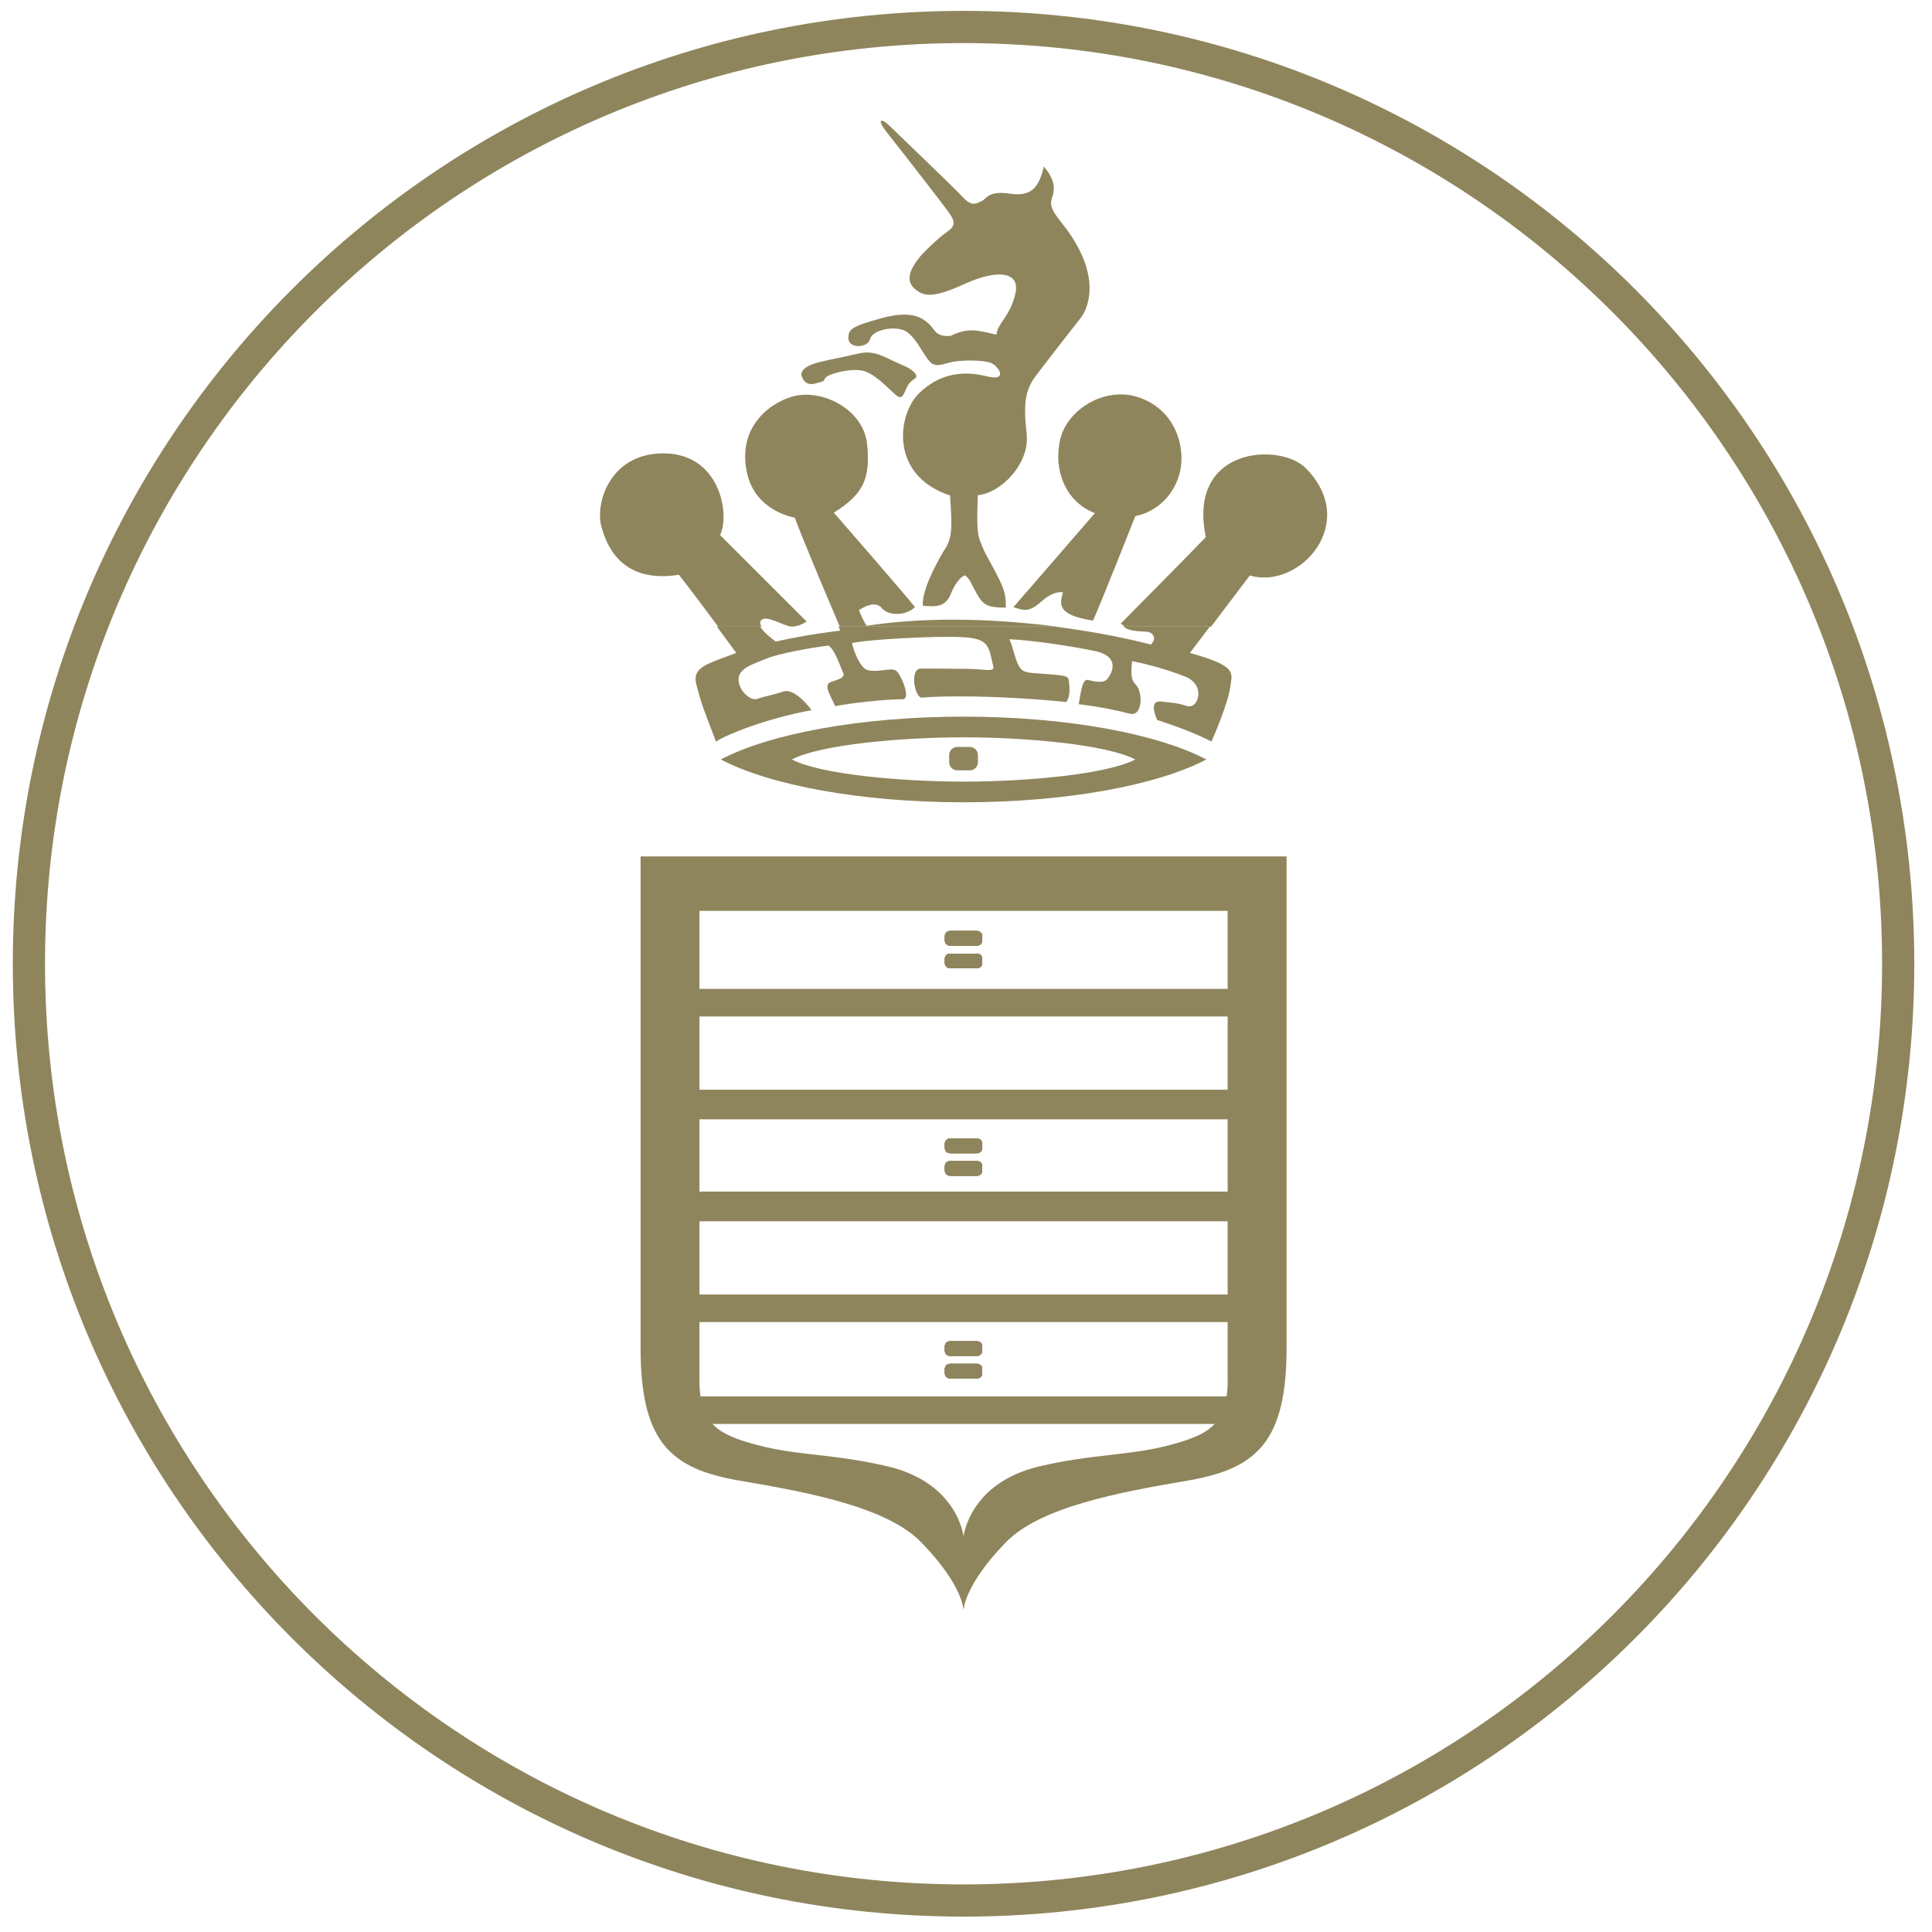 <svg xmlns="http://www.w3.org/2000/svg" xmlns:xlink="http://www.w3.org/1999/xlink" width="30px" height="30px" viewBox="0 0 30 30"><title>Group 3</title><g id="Page-1" stroke="none" stroke-width="1" fill="none" fill-rule="evenodd"><g id="Artboard-1" transform="translate(-293, -1740)"><g id="Group-3" transform="translate(293.449, 1740.419)"><path d="M29.026,14.546 C29.026,22.58 22.528,29.092 14.513,29.092 C6.498,29.092 0,22.58 0,14.546 C0,6.512 6.498,4.54747351e-13 14.513,4.54747351e-13 C22.528,4.54747351e-13 29.026,6.512 29.026,14.546 Z" id="Stroke-116" stroke="#8F855C" stroke-width="0.5"></path><path d="M14.513,10.709 C12.907,10.709 11.502,10.976 10.743,11.374 C11.502,11.772 12.907,12.039 14.513,12.039 C16.12,12.039 17.524,11.772 18.284,11.374 C17.524,10.976 16.12,10.709 14.513,10.709 M11.847,11.374 C12.296,11.139 13.564,11.03 14.513,11.03 C15.462,11.03 16.731,11.139 17.179,11.374 C16.731,11.609 15.462,11.718 14.513,11.718 C13.564,11.718 12.296,11.609 11.847,11.374" id="Fill-118" fill="#8F855C"></path><path d="M9.498,12.879 L9.498,20.495 C9.495,21.966 9.955,22.389 11.04,22.573 C12.126,22.757 13.326,22.986 13.855,23.529 C14.517,24.21 14.513,24.59 14.513,24.59 C14.513,24.59 14.509,24.21 15.171,23.529 C15.7,22.986 16.9,22.757 17.986,22.573 C19.071,22.389 19.531,21.966 19.529,20.495 L19.529,12.879 L9.498,12.879 Z M18.614,20.955 C18.629,21.69 18.335,21.856 17.71,22.021 C17.084,22.187 16.519,22.155 15.686,22.352 C14.601,22.61 14.513,23.439 14.513,23.439 C14.513,23.439 14.425,22.61 13.34,22.352 C12.507,22.155 11.942,22.187 11.317,22.021 C10.691,21.856 10.397,21.69 10.412,20.955 L10.412,13.725 L18.614,13.725 L18.614,20.955 Z" id="Fill-120" fill="#8F855C"></path><polygon id="Fill-123" fill="#8F855C" points="10.368 15.365 18.658 15.365 18.658 14.936 10.368 14.936"></polygon><polygon id="Fill-124" fill="#8F855C" points="10.31 16.962 18.716 16.962 18.716 16.502 10.31 16.502"></polygon><polygon id="Fill-125" fill="#8F855C" points="10.31 18.545 18.716 18.545 18.716 18.084 10.31 18.084"></polygon><polygon id="Fill-126" fill="#8F855C" points="10.31 20.11 18.716 20.11 18.716 19.682 10.31 19.682"></polygon><polygon id="Fill-127" fill="#8F855C" points="10.31 21.692 18.716 21.692 18.716 21.264 10.31 21.264"></polygon><path d="M14.724,14.264 C14.767,14.264 14.802,14.229 14.802,14.186 L14.802,14.116 C14.802,14.073 14.767,14.038 14.724,14.038 L14.301,14.038 C14.257,14.038 14.223,14.073 14.223,14.116 L14.223,14.186 C14.223,14.229 14.257,14.264 14.301,14.264 L14.724,14.264 Z" id="Fill-128" fill="#8F855C"></path><path d="M14.725,14.264 C14.768,14.264 14.804,14.229 14.804,14.186 L14.804,14.116 C14.804,14.073 14.768,14.038 14.725,14.038 L14.302,14.038 C14.258,14.038 14.223,14.073 14.223,14.116 L14.223,14.186 C14.223,14.229 14.258,14.264 14.302,14.264 L14.725,14.264 Z" id="Fill-130" fill="#8F855C"></path><path d="M14.725,14.264 C14.768,14.264 14.803,14.229 14.803,14.186 L14.803,14.116 C14.803,14.073 14.768,14.038 14.725,14.038 L14.302,14.038 C14.258,14.038 14.223,14.073 14.223,14.116 L14.223,14.186 C14.223,14.229 14.258,14.264 14.302,14.264 L14.725,14.264 Z" id="Fill-132" fill="#8F855C"></path><path d="M14.609,11.543 C14.679,11.543 14.736,11.487 14.736,11.417 L14.736,11.306 C14.736,11.236 14.679,11.179 14.609,11.179 L14.416,11.179 C14.346,11.179 14.29,11.236 14.29,11.306 L14.29,11.417 C14.29,11.487 14.346,11.543 14.416,11.543 L14.609,11.543 Z" id="Fill-134" fill="#8F855C"></path><path d="M14.591,11.508 C14.647,11.508 14.693,11.463 14.693,11.406 L14.693,11.316 C14.693,11.26 14.647,11.213 14.591,11.213 L14.435,11.213 C14.377,11.213 14.332,11.26 14.332,11.316 L14.332,11.406 C14.332,11.463 14.377,11.508 14.435,11.508 L14.591,11.508 Z" id="Fill-136" fill="#8F855C"></path><path d="M14.57,11.469 C14.611,11.469 14.645,11.435 14.645,11.394 L14.645,11.328 C14.645,11.287 14.611,11.254 14.57,11.254 L14.456,11.254 C14.415,11.254 14.382,11.287 14.382,11.328 L14.382,11.394 C14.382,11.435 14.415,11.469 14.456,11.469 L14.57,11.469 Z" id="Fill-138" fill="#8F855C"></path><path d="M14.435,11.508 C14.378,11.508 14.333,11.463 14.333,11.406 L14.333,11.316 C14.333,11.26 14.378,11.213 14.435,11.213 L14.591,11.213 C14.648,11.213 14.694,11.26 14.694,11.316 L14.694,11.406 C14.694,11.463 14.648,11.508 14.591,11.508 L14.435,11.508 Z" id="Fill-140" fill="#8F855C"></path><path d="M14.456,11.469 C14.415,11.469 14.381,11.435 14.381,11.394 L14.381,11.328 C14.381,11.287 14.415,11.254 14.456,11.254 L14.57,11.254 C14.611,11.254 14.645,11.287 14.645,11.328 L14.645,11.394 C14.645,11.435 14.611,11.469 14.57,11.469 L14.456,11.469 Z" id="Fill-142" fill="#8F855C"></path><path d="M14.725,14.264 C14.767,14.264 14.803,14.229 14.803,14.186 L14.803,14.116 C14.803,14.073 14.767,14.038 14.725,14.038 L14.302,14.038 C14.258,14.038 14.223,14.073 14.223,14.116 L14.223,14.186 C14.223,14.229 14.258,14.264 14.302,14.264 L14.725,14.264 Z" id="Fill-144" fill="#8F855C"></path><path d="M14.724,14.264 C14.768,14.264 14.803,14.229 14.803,14.186 L14.803,14.116 C14.803,14.073 14.768,14.038 14.724,14.038 L14.301,14.038 C14.258,14.038 14.223,14.073 14.223,14.116 L14.223,14.186 C14.223,14.229 14.258,14.264 14.301,14.264 L14.724,14.264 Z" id="Fill-146" fill="#8F855C"></path><path d="M14.724,14.264 C14.767,14.264 14.803,14.229 14.803,14.186 L14.803,14.116 C14.803,14.073 14.767,14.038 14.724,14.038 L14.301,14.038 C14.257,14.038 14.223,14.073 14.223,14.116 L14.223,14.186 C14.223,14.229 14.257,14.264 14.301,14.264 L14.724,14.264 Z" id="Fill-148" fill="#8F855C"></path><path d="M14.725,14.614 C14.768,14.614 14.803,14.579 14.803,14.537 L14.803,14.466 C14.803,14.424 14.768,14.389 14.725,14.389 L14.302,14.389 C14.258,14.389 14.223,14.424 14.223,14.466 L14.223,14.537 C14.223,14.579 14.258,14.614 14.302,14.614 L14.725,14.614 Z" id="Fill-150" fill="#8F855C"></path><path d="M14.725,14.614 C14.768,14.614 14.803,14.579 14.803,14.537 L14.803,14.466 C14.803,14.424 14.768,14.389 14.725,14.389 L14.302,14.389 C14.258,14.389 14.223,14.424 14.223,14.466 L14.223,14.537 C14.223,14.579 14.258,14.614 14.302,14.614 L14.725,14.614 Z" id="Fill-152" fill="#8F855C"></path><path d="M14.725,14.614 C14.768,14.614 14.803,14.579 14.803,14.537 L14.803,14.466 C14.803,14.424 14.768,14.389 14.725,14.389 L14.302,14.389 C14.259,14.389 14.223,14.424 14.223,14.466 L14.223,14.537 C14.223,14.579 14.259,14.614 14.302,14.614 L14.725,14.614 Z" id="Fill-154" fill="#8F855C"></path><path d="M14.724,14.614 C14.767,14.614 14.803,14.579 14.803,14.537 L14.803,14.466 C14.803,14.424 14.767,14.389 14.724,14.389 L14.301,14.389 C14.258,14.389 14.223,14.424 14.223,14.466 L14.223,14.537 C14.223,14.579 14.258,14.614 14.301,14.614 L14.724,14.614 Z" id="Fill-156" fill="#8F855C"></path><path d="M14.725,14.614 C14.768,14.614 14.803,14.579 14.803,14.537 L14.803,14.466 C14.803,14.424 14.768,14.389 14.725,14.389 L14.302,14.389 C14.258,14.389 14.223,14.424 14.223,14.466 L14.223,14.537 C14.223,14.579 14.258,14.614 14.302,14.614 L14.725,14.614 Z" id="Fill-158" fill="#8F855C"></path><path d="M14.725,14.614 C14.768,14.614 14.803,14.579 14.803,14.537 L14.803,14.466 C14.803,14.424 14.768,14.389 14.725,14.389 L14.302,14.389 C14.258,14.389 14.223,14.424 14.223,14.466 L14.223,14.537 C14.223,14.579 14.258,14.614 14.302,14.614 L14.725,14.614 Z" id="Fill-160" fill="#8F855C"></path><path d="M14.724,17.487 C14.767,17.487 14.802,17.452 14.802,17.408 L14.802,17.339 C14.802,17.296 14.767,17.261 14.724,17.261 L14.301,17.261 C14.257,17.261 14.223,17.296 14.223,17.339 L14.223,17.408 C14.223,17.452 14.257,17.487 14.301,17.487 L14.724,17.487 Z" id="Fill-162" fill="#8F855C"></path><path d="M14.725,17.487 C14.768,17.487 14.804,17.452 14.804,17.408 L14.804,17.339 C14.804,17.296 14.768,17.261 14.725,17.261 L14.302,17.261 C14.258,17.261 14.223,17.296 14.223,17.339 L14.223,17.408 C14.223,17.452 14.258,17.487 14.302,17.487 L14.725,17.487 Z" id="Fill-164" fill="#8F855C"></path><path d="M14.725,17.487 C14.768,17.487 14.803,17.452 14.803,17.408 L14.803,17.339 C14.803,17.296 14.768,17.261 14.725,17.261 L14.302,17.261 C14.258,17.261 14.223,17.296 14.223,17.339 L14.223,17.408 C14.223,17.452 14.258,17.487 14.302,17.487 L14.725,17.487 Z" id="Fill-166" fill="#8F855C"></path><path d="M14.725,17.487 C14.767,17.487 14.803,17.452 14.803,17.408 L14.803,17.339 C14.803,17.296 14.767,17.261 14.725,17.261 L14.302,17.261 C14.258,17.261 14.223,17.296 14.223,17.339 L14.223,17.408 C14.223,17.452 14.258,17.487 14.302,17.487 L14.725,17.487 Z" id="Fill-168" fill="#8F855C"></path><path d="M14.724,17.487 C14.768,17.487 14.803,17.452 14.803,17.408 L14.803,17.339 C14.803,17.296 14.768,17.261 14.724,17.261 L14.301,17.261 C14.258,17.261 14.223,17.296 14.223,17.339 L14.223,17.408 C14.223,17.452 14.258,17.487 14.301,17.487 L14.724,17.487 Z" id="Fill-170" fill="#8F855C"></path><path d="M14.724,17.487 C14.767,17.487 14.803,17.452 14.803,17.408 L14.803,17.339 C14.803,17.296 14.767,17.261 14.724,17.261 L14.301,17.261 C14.257,17.261 14.223,17.296 14.223,17.339 L14.223,17.408 C14.223,17.452 14.257,17.487 14.301,17.487 L14.724,17.487 Z" id="Fill-172" fill="#8F855C"></path><path d="M14.725,17.837 C14.768,17.837 14.803,17.802 14.803,17.759 L14.803,17.69 C14.803,17.646 14.768,17.611 14.725,17.611 L14.302,17.611 C14.258,17.611 14.223,17.646 14.223,17.69 L14.223,17.759 C14.223,17.802 14.258,17.837 14.302,17.837 L14.725,17.837 Z" id="Fill-174" fill="#8F855C"></path><path d="M14.725,17.837 C14.768,17.837 14.803,17.802 14.803,17.759 L14.803,17.69 C14.803,17.646 14.768,17.611 14.725,17.611 L14.302,17.611 C14.258,17.611 14.223,17.646 14.223,17.69 L14.223,17.759 C14.223,17.802 14.258,17.837 14.302,17.837 L14.725,17.837 Z" id="Fill-176" fill="#8F855C"></path><path d="M14.725,17.837 C14.768,17.837 14.803,17.802 14.803,17.759 L14.803,17.69 C14.803,17.646 14.768,17.611 14.725,17.611 L14.302,17.611 C14.259,17.611 14.223,17.646 14.223,17.69 L14.223,17.759 C14.223,17.802 14.259,17.837 14.302,17.837 L14.725,17.837 Z" id="Fill-178" fill="#8F855C"></path><path d="M14.724,17.837 C14.767,17.837 14.803,17.802 14.803,17.759 L14.803,17.69 C14.803,17.646 14.767,17.611 14.724,17.611 L14.301,17.611 C14.258,17.611 14.223,17.646 14.223,17.69 L14.223,17.759 C14.223,17.802 14.258,17.837 14.301,17.837 L14.724,17.837 Z" id="Fill-180" fill="#8F855C"></path><path d="M14.725,17.837 C14.768,17.837 14.803,17.802 14.803,17.759 L14.803,17.69 C14.803,17.646 14.768,17.611 14.725,17.611 L14.302,17.611 C14.258,17.611 14.223,17.646 14.223,17.69 L14.223,17.759 C14.223,17.802 14.258,17.837 14.302,17.837 L14.725,17.837 Z" id="Fill-182" fill="#8F855C"></path><path d="M14.725,17.837 C14.768,17.837 14.803,17.802 14.803,17.759 L14.803,17.69 C14.803,17.646 14.768,17.611 14.725,17.611 L14.302,17.611 C14.258,17.611 14.223,17.646 14.223,17.69 L14.223,17.759 C14.223,17.802 14.258,17.837 14.302,17.837 L14.725,17.837 Z" id="Fill-184" fill="#8F855C"></path><path d="M14.724,20.634 C14.767,20.634 14.802,20.599 14.802,20.555 L14.802,20.485 C14.802,20.442 14.767,20.409 14.724,20.409 L14.301,20.409 C14.257,20.409 14.223,20.442 14.223,20.485 L14.223,20.555 C14.223,20.599 14.257,20.634 14.301,20.634 L14.724,20.634 Z" id="Fill-186" fill="#8F855C"></path><path d="M14.725,20.634 C14.768,20.634 14.804,20.599 14.804,20.555 L14.804,20.485 C14.804,20.442 14.768,20.409 14.725,20.409 L14.302,20.409 C14.258,20.409 14.223,20.442 14.223,20.485 L14.223,20.555 C14.223,20.599 14.258,20.634 14.302,20.634 L14.725,20.634 Z" id="Fill-188" fill="#8F855C"></path><path d="M14.725,20.634 C14.768,20.634 14.803,20.599 14.803,20.555 L14.803,20.485 C14.803,20.442 14.768,20.409 14.725,20.409 L14.302,20.409 C14.258,20.409 14.223,20.442 14.223,20.485 L14.223,20.555 C14.223,20.599 14.258,20.634 14.302,20.634 L14.725,20.634 Z" id="Fill-190" fill="#8F855C"></path><path d="M14.725,20.634 C14.767,20.634 14.803,20.599 14.803,20.555 L14.803,20.485 C14.803,20.442 14.767,20.409 14.725,20.409 L14.302,20.409 C14.258,20.409 14.223,20.442 14.223,20.485 L14.223,20.555 C14.223,20.599 14.258,20.634 14.302,20.634 L14.725,20.634 Z" id="Fill-192" fill="#8F855C"></path><path d="M14.724,20.634 C14.768,20.634 14.803,20.599 14.803,20.555 L14.803,20.485 C14.803,20.442 14.768,20.409 14.724,20.409 L14.301,20.409 C14.258,20.409 14.223,20.442 14.223,20.485 L14.223,20.555 C14.223,20.599 14.258,20.634 14.301,20.634 L14.724,20.634 Z" id="Fill-194" fill="#8F855C"></path><path d="M14.724,20.634 C14.767,20.634 14.803,20.599 14.803,20.555 L14.803,20.485 C14.803,20.442 14.767,20.409 14.724,20.409 L14.301,20.409 C14.257,20.409 14.223,20.442 14.223,20.485 L14.223,20.555 C14.223,20.599 14.257,20.634 14.301,20.634 L14.724,20.634 Z" id="Fill-196" fill="#8F855C"></path><path d="M14.725,20.984 C14.768,20.984 14.803,20.95 14.803,20.906 L14.803,20.836 C14.803,20.794 14.768,20.759 14.725,20.759 L14.302,20.759 C14.258,20.759 14.223,20.794 14.223,20.836 L14.223,20.906 C14.223,20.95 14.258,20.984 14.302,20.984 L14.725,20.984 Z" id="Fill-198" fill="#8F855C"></path><path d="M14.725,20.984 C14.768,20.984 14.803,20.95 14.803,20.906 L14.803,20.836 C14.803,20.794 14.768,20.759 14.725,20.759 L14.302,20.759 C14.258,20.759 14.223,20.794 14.223,20.836 L14.223,20.906 C14.223,20.95 14.258,20.984 14.302,20.984 L14.725,20.984 Z" id="Fill-200" fill="#8F855C"></path><path d="M14.725,20.984 C14.768,20.984 14.803,20.95 14.803,20.906 L14.803,20.836 C14.803,20.794 14.768,20.759 14.725,20.759 L14.302,20.759 C14.259,20.759 14.223,20.794 14.223,20.836 L14.223,20.906 C14.223,20.95 14.259,20.984 14.302,20.984 L14.725,20.984 Z" id="Fill-202" fill="#8F855C"></path><path d="M14.724,20.984 C14.767,20.984 14.803,20.95 14.803,20.906 L14.803,20.836 C14.803,20.794 14.767,20.759 14.724,20.759 L14.301,20.759 C14.258,20.759 14.223,20.794 14.223,20.836 L14.223,20.906 C14.223,20.95 14.258,20.984 14.301,20.984 L14.724,20.984 Z" id="Fill-204" fill="#8F855C"></path><path d="M14.725,20.984 C14.768,20.984 14.803,20.95 14.803,20.906 L14.803,20.836 C14.803,20.794 14.768,20.759 14.725,20.759 L14.302,20.759 C14.258,20.759 14.223,20.794 14.223,20.836 L14.223,20.906 C14.223,20.95 14.258,20.984 14.302,20.984 L14.725,20.984 Z" id="Fill-206" fill="#8F855C"></path><path d="M14.725,20.984 C14.768,20.984 14.803,20.95 14.803,20.906 L14.803,20.836 C14.803,20.794 14.768,20.759 14.725,20.759 L14.302,20.759 C14.258,20.759 14.223,20.794 14.223,20.836 L14.223,20.906 C14.223,20.95 14.258,20.984 14.302,20.984 L14.725,20.984 Z" id="Fill-208" fill="#8F855C"></path><path d="M10.683,9.311 C10.854,9.543 10.984,9.72 10.984,9.72 C10.528,9.894 10.29,9.937 10.366,10.219 C10.442,10.5 10.431,10.479 10.669,11.096 C10.832,10.988 11.452,10.736 12.153,10.609 C12.077,10.501 11.865,10.265 11.713,10.319 C11.561,10.373 11.435,10.388 11.315,10.432 C11.196,10.475 11.009,10.29 11.02,10.117 C11.031,9.944 11.28,9.883 11.454,9.807 C11.627,9.732 12.146,9.638 12.418,9.605 C12.526,9.688 12.597,9.933 12.641,10.02 C12.684,10.107 12.573,10.128 12.453,10.171 C12.334,10.215 12.436,10.363 12.522,10.547 C12.707,10.504 13.324,10.435 13.566,10.439 C13.706,10.441 13.541,10.049 13.465,9.995 C13.389,9.94 13.198,10.029 13.025,9.986 C12.877,9.95 12.779,9.568 12.779,9.568 C12.985,9.513 14.05,9.453 14.484,9.474 C14.917,9.496 14.9,9.612 14.976,9.937 C14.992,10.006 14.863,9.984 14.733,9.973 C14.603,9.962 13.966,9.965 13.859,9.962 C13.663,9.956 13.758,10.416 13.863,10.414 C14.149,10.385 15.055,10.374 16.106,10.482 C16.182,10.395 16.156,10.201 16.145,10.136 C16.134,10.071 16.052,10.067 15.77,10.045 C15.488,10.024 15.437,10.03 15.372,9.922 C15.307,9.814 15.263,9.55 15.22,9.507 C15.523,9.518 16.12,9.601 16.543,9.688 C16.966,9.774 16.81,10.049 16.745,10.124 C16.679,10.2 16.539,10.16 16.441,10.139 C16.344,10.117 16.323,10.428 16.301,10.515 C16.604,10.554 16.843,10.598 17.095,10.663 C17.294,10.714 17.3,10.33 17.192,10.219 C17.133,10.156 17.099,10.096 17.131,9.847 C17.294,9.879 17.633,9.958 17.958,10.089 C18.283,10.219 18.157,10.598 17.984,10.544 C17.811,10.49 17.774,10.5 17.597,10.475 C17.44,10.452 17.442,10.576 17.518,10.76 C18.017,10.923 18.233,11.031 18.363,11.096 C18.504,10.771 18.636,10.415 18.656,10.24 C18.681,10.03 18.775,9.926 18.027,9.72 C18.076,9.657 18.198,9.496 18.338,9.311 L16.995,9.311 C17.074,9.37 17.148,9.38 17.363,9.391 C17.438,9.396 17.529,9.482 17.421,9.59 C17.127,9.511 16.595,9.396 15.943,9.312 L12.572,9.311 C12.588,9.351 12.598,9.373 12.598,9.373 C12.598,9.373 12.064,9.435 11.598,9.543 C11.526,9.493 11.403,9.394 11.355,9.311 L10.683,9.311 Z" id="Fill-210" fill="#8F855C"></path><path d="M11.375,9.311 C11.351,9.27 11.346,9.233 11.375,9.207 C11.462,9.131 11.712,9.298 11.831,9.309 C11.95,9.32 12.076,9.232 12.076,9.232 L10.732,7.889 C10.891,7.571 10.732,6.599 9.822,6.621 C9.013,6.639 8.789,7.405 8.89,7.759 C8.949,7.97 9.15,8.658 10.093,8.506 C10.265,8.724 10.51,9.052 10.703,9.312 L11.375,9.311 Z M15.963,9.311 C15.097,9.2 14.019,9.143 13.008,9.298 C12.932,9.178 12.889,9.056 12.889,9.056 C12.961,9.006 13.145,8.904 13.242,9.023 C13.348,9.152 13.619,9.142 13.759,9.009 C13.618,8.825 12.499,7.542 12.499,7.542 C12.943,7.26 13.07,7.036 13.016,6.483 C12.961,5.931 12.318,5.623 11.881,5.732 C11.549,5.813 10.995,6.178 11.148,6.913 C11.276,7.528 11.892,7.618 11.892,7.618 C12.015,7.958 12.475,9.039 12.591,9.311 L15.963,9.311 Z M18.357,9.311 C18.625,8.957 18.958,8.517 18.958,8.517 C19.727,8.745 20.674,7.702 19.824,6.848 C19.43,6.452 17.982,6.512 18.275,7.921 C18.123,8.084 16.956,9.262 16.956,9.262 C16.977,9.281 16.996,9.297 17.014,9.311 L18.357,9.311 Z M16.523,9.218 C16.642,8.958 17.18,7.596 17.18,7.596 C17.635,7.499 17.874,7.108 17.895,6.762 C17.917,6.415 17.761,5.942 17.252,5.758 C16.743,5.574 16.198,5.902 16.046,6.303 C15.895,6.704 15.999,7.333 16.552,7.549 C16.357,7.777 15.287,9.009 15.287,9.009 C15.45,9.063 15.528,9.092 15.717,8.925 C15.934,8.733 16.057,8.781 16.057,8.781 C16.014,8.944 15.938,9.128 16.523,9.218 L16.523,9.218 Z M15.169,9.016 C15.176,8.749 15.114,8.655 14.843,8.156 C14.73,7.893 14.713,7.921 14.734,7.271 C15.092,7.239 15.545,6.781 15.493,6.317 C15.439,5.844 15.469,5.635 15.642,5.407 C15.795,5.206 16.224,4.653 16.332,4.518 C16.418,4.41 16.681,3.93 16.125,3.157 C15.973,2.951 15.829,2.817 15.883,2.665 C15.937,2.514 15.934,2.373 15.761,2.167 C15.695,2.416 15.62,2.644 15.251,2.59 C14.883,2.535 14.883,2.665 14.785,2.709 C14.688,2.752 14.633,2.784 14.493,2.633 C14.352,2.481 13.417,1.589 13.341,1.513 C13.265,1.438 13.12,1.387 13.355,1.679 C13.548,1.921 14.251,2.824 14.305,2.91 C14.359,2.997 14.406,3.077 14.265,3.175 C14.124,3.272 13.88,3.506 13.806,3.605 C13.672,3.782 13.615,3.947 13.756,4.067 C13.897,4.186 14.038,4.215 14.536,3.987 C15.035,3.76 15.403,3.792 15.316,4.15 C15.229,4.507 15.035,4.605 15.024,4.778 C14.699,4.703 14.59,4.667 14.308,4.797 C14.07,4.815 14.07,4.692 13.969,4.605 C13.888,4.535 13.73,4.388 13.253,4.518 C12.777,4.648 12.715,4.692 12.726,4.844 C12.737,4.995 13.026,4.989 13.062,4.844 C13.101,4.692 13.492,4.623 13.644,4.743 C13.796,4.862 13.886,5.082 13.983,5.19 C14.081,5.299 14.178,5.234 14.341,5.201 C14.503,5.169 14.807,5.172 14.926,5.212 C15.056,5.255 15.219,5.51 14.876,5.425 C14.472,5.324 14.12,5.397 13.821,5.689 C13.492,6.007 13.351,6.961 14.304,7.275 C14.334,7.777 14.346,7.939 14.204,8.138 C14.036,8.424 13.863,8.781 13.882,8.987 C14.109,9.009 14.237,8.995 14.315,8.803 C14.42,8.546 14.533,8.514 14.533,8.514 C14.615,8.571 14.622,8.628 14.713,8.791 C14.818,8.981 14.887,9.016 15.169,9.016 L15.169,9.016 Z M13.675,5.527 C13.578,5.651 13.59,5.83 13.452,5.707 C13.314,5.582 13.11,5.361 12.925,5.333 C12.746,5.305 12.497,5.372 12.415,5.414 C12.332,5.455 12.373,5.496 12.304,5.51 C12.235,5.524 12.071,5.616 12.001,5.427 C11.96,5.317 12.126,5.24 12.263,5.207 C12.484,5.152 12.667,5.123 12.884,5.07 C13.118,5.014 13.284,5.124 13.435,5.193 C13.616,5.275 13.645,5.279 13.714,5.334 C13.784,5.389 13.799,5.431 13.758,5.458 C13.716,5.486 13.675,5.527 13.675,5.527 L13.675,5.527 Z" id="Fill-212" fill="#8F855C"></path></g></g></g></svg>